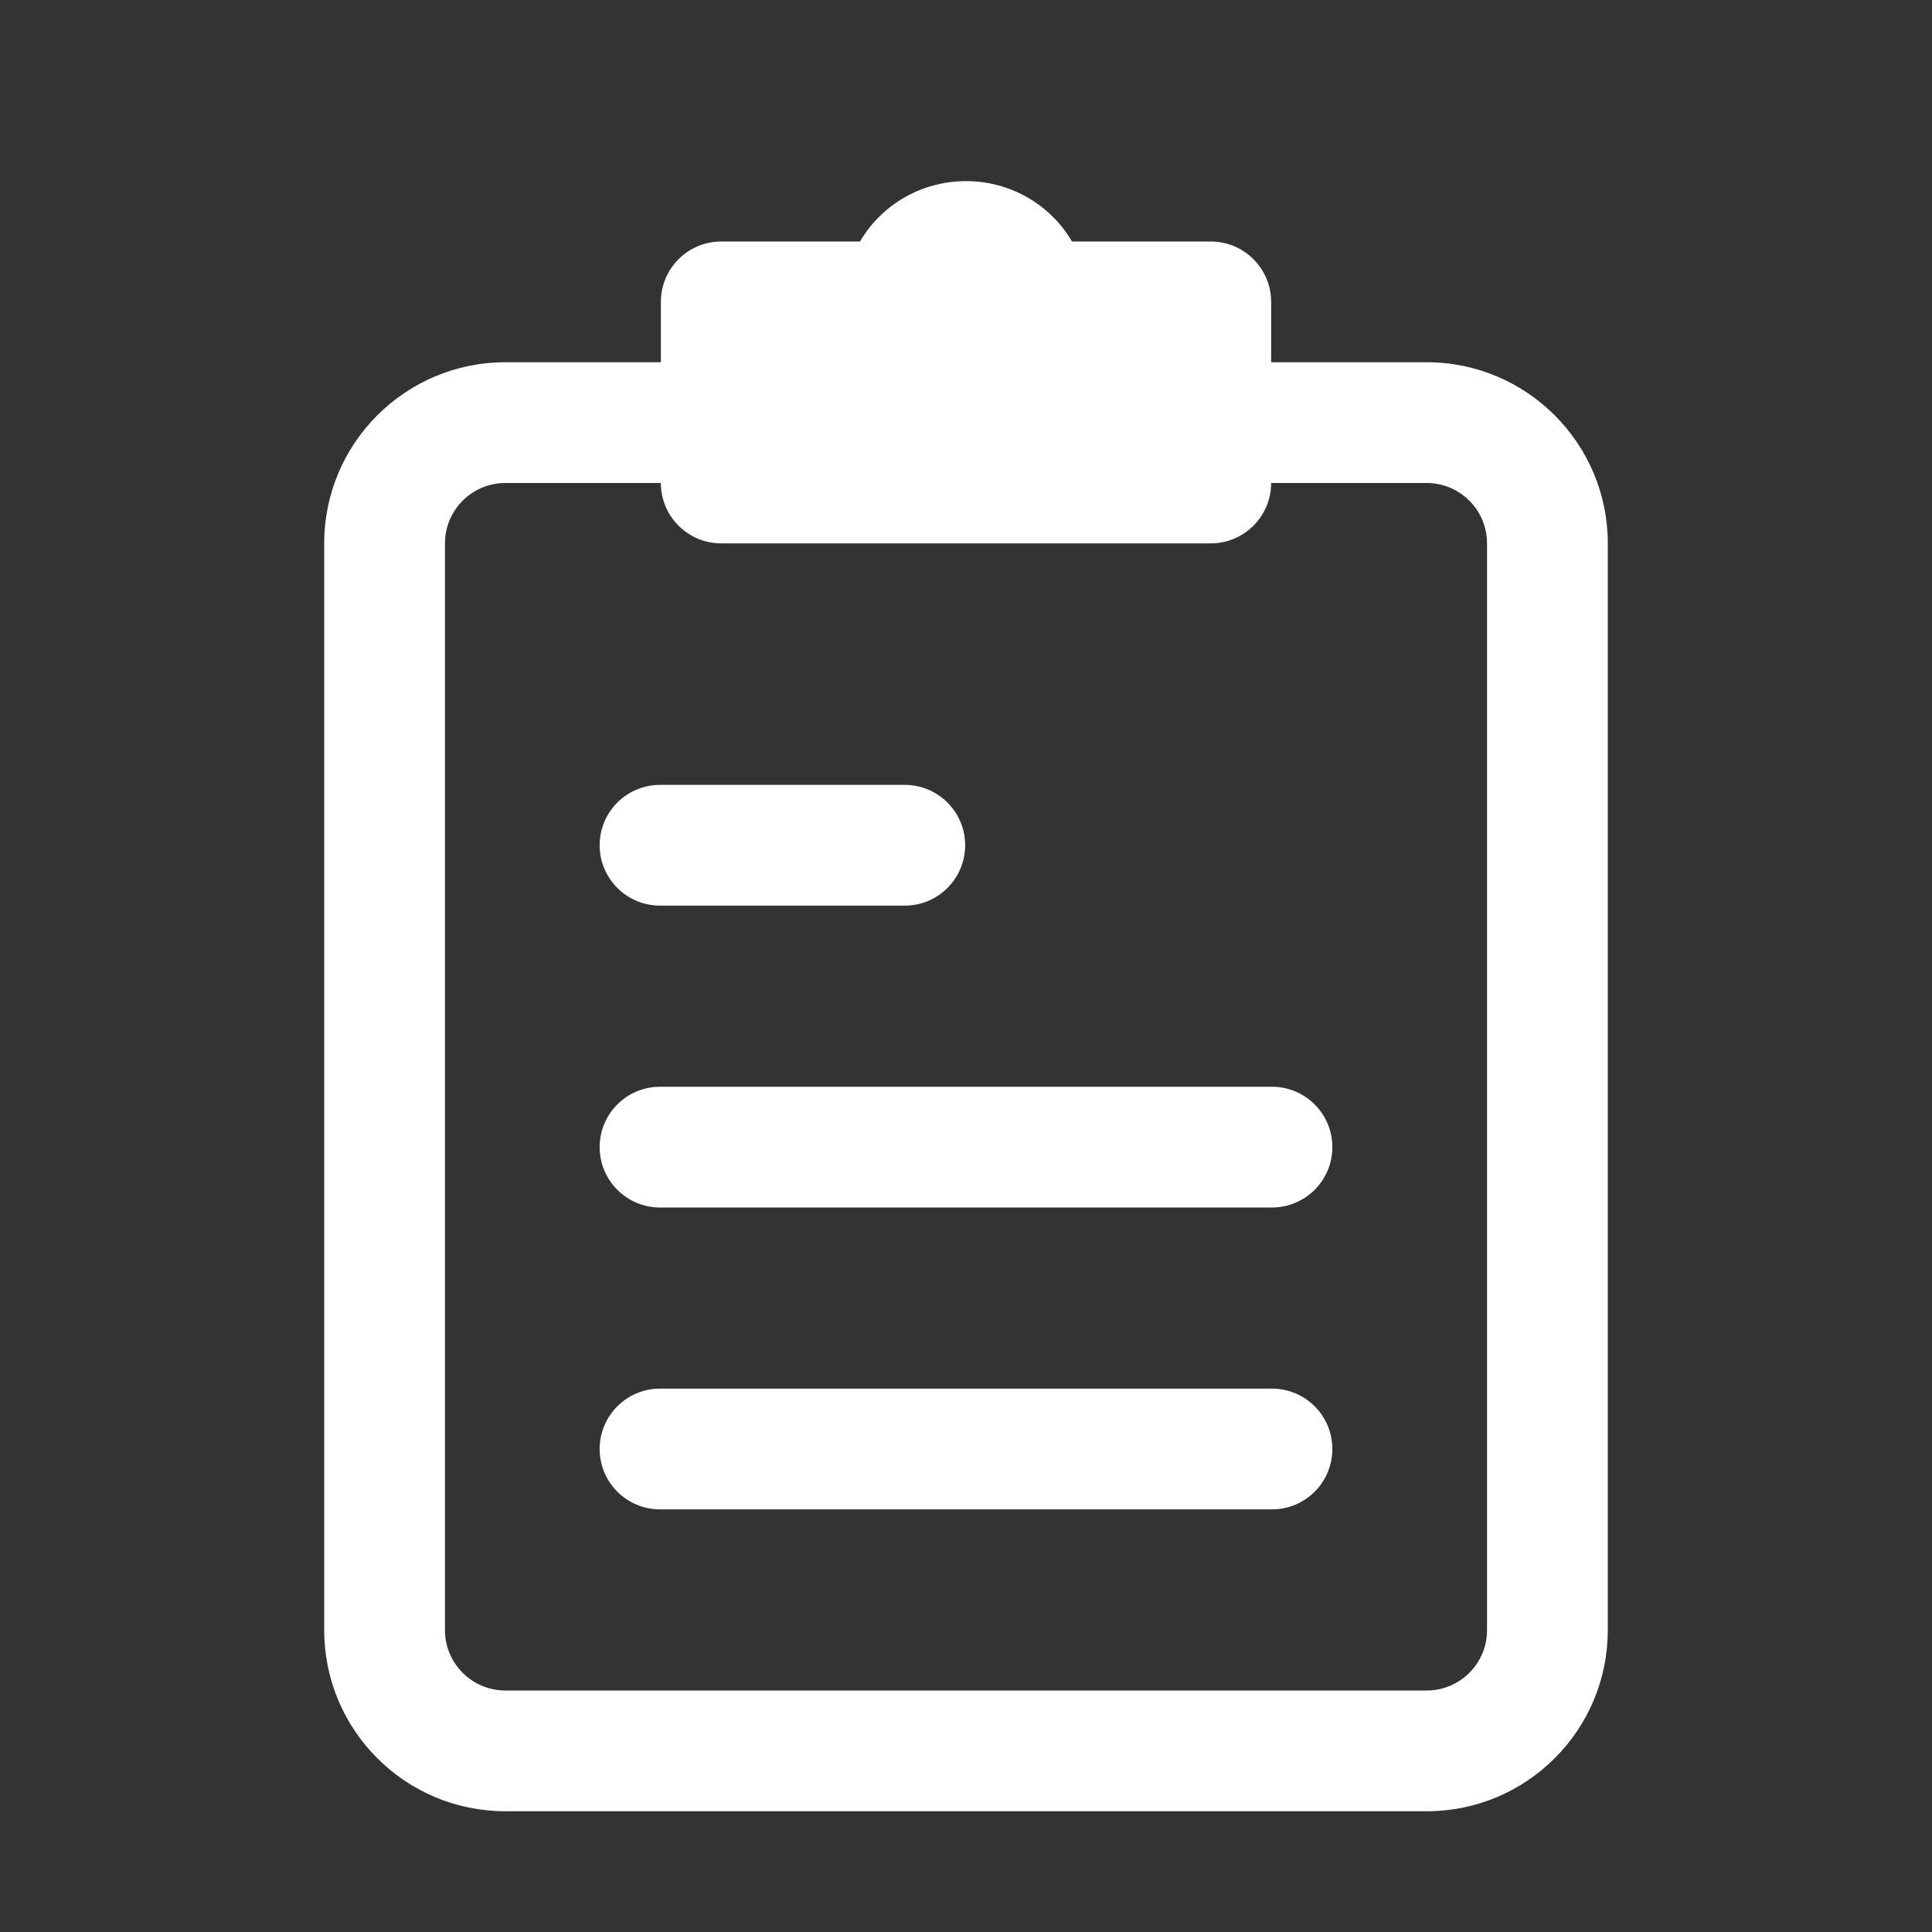 <svg width="16" height="16" viewBox="0 0 16 16" fill="none" xmlns="http://www.w3.org/2000/svg">
<rect x="0" y="0" width="16" height="16" fill="#333333" stroke="none"/>
<path d="M4.966 12C4.966 11.724 5.19 11.5 5.466 11.5H10.534C10.81 11.5 11.034 11.724 11.034 12C11.034 12.276 10.81 12.5 10.534 12.5H5.466C5.19 12.5 4.966 12.276 4.966 12Z" fill="white"/>
<path d="M5.466 9C5.19 9 4.966 9.224 4.966 9.5C4.966 9.776 5.19 10 5.466 10H10.534C10.81 10 11.034 9.776 11.034 9.5C11.034 9.224 10.81 9 10.534 9H5.466Z" fill="white"/>
<path d="M4.966 7C4.966 6.724 5.19 6.5 5.466 6.5H7.493C7.769 6.5 7.993 6.724 7.993 7C7.993 7.276 7.769 7.5 7.493 7.5H5.466C5.19 7.5 4.966 7.276 4.966 7Z" fill="white"/>
<path fill-rule="evenodd" clip-rule="evenodd" d="M7.122 2C7.297 1.701 7.625 1.5 8 1.5C8.375 1.5 8.703 1.701 8.878 2H10.027C10.303 2 10.527 2.224 10.527 2.5V3H11.815C12.643 3 13.315 3.672 13.315 4.5V13.5C13.315 14.329 12.643 15 11.815 15H4.185C3.357 15 2.685 14.329 2.685 13.5V4.5C2.685 3.672 3.357 3 4.185 3H5.473V2.5C5.473 2.224 5.697 2 5.973 2H7.122ZM5.473 4H4.185C3.909 4 3.685 4.224 3.685 4.5V13.5C3.685 13.776 3.909 14 4.185 14H11.815C12.091 14 12.315 13.776 12.315 13.5V4.5C12.315 4.224 12.091 4 11.815 4H10.527C10.527 4.276 10.303 4.5 10.027 4.5H5.973C5.697 4.5 5.473 4.276 5.473 4Z" fill="white"/>
</svg>

